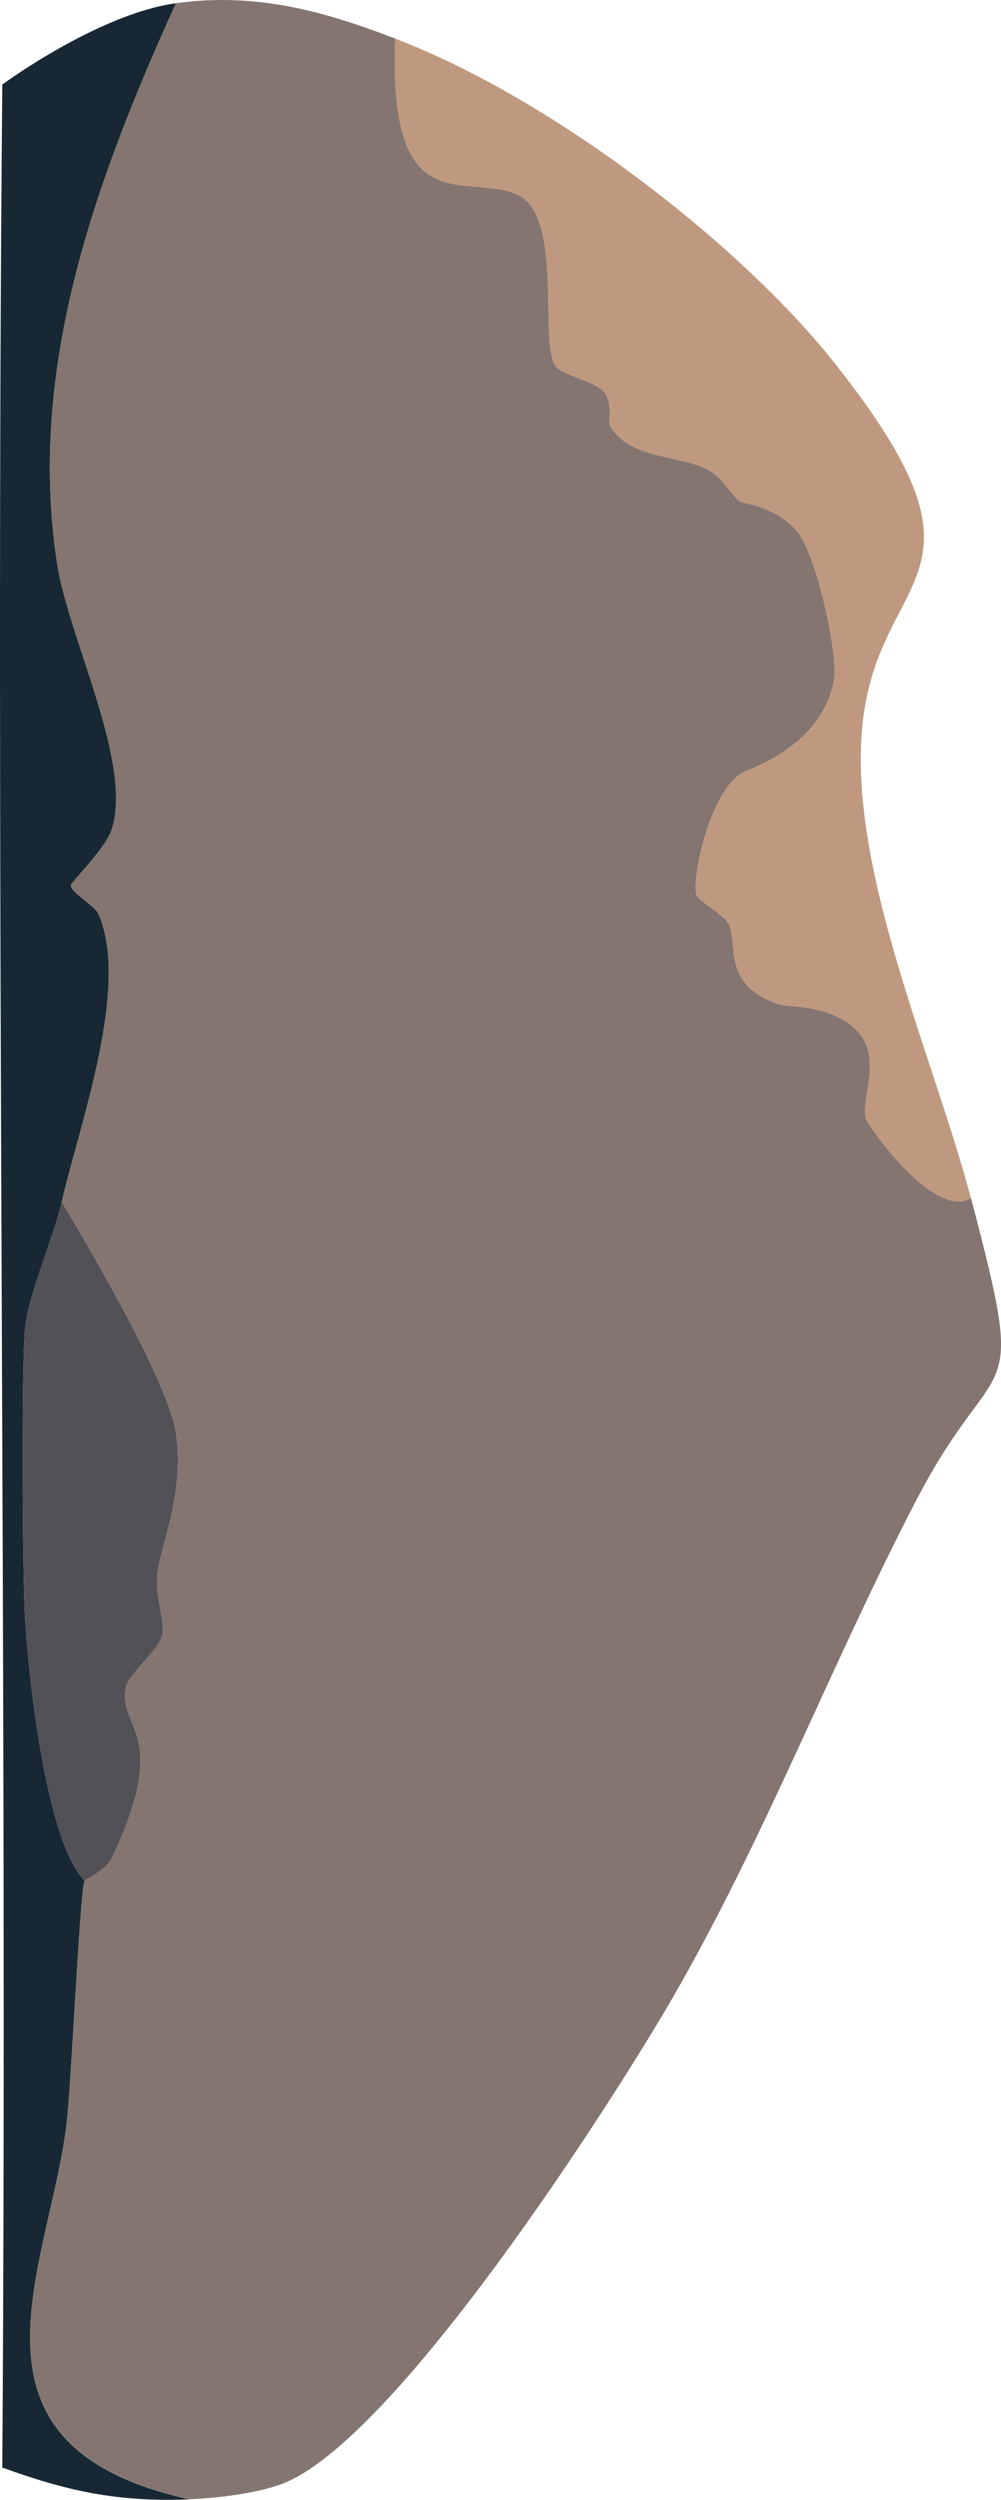 <?xml version="1.0" encoding="UTF-8"?>
<svg id="Layer_2" data-name="Layer 2" xmlns="http://www.w3.org/2000/svg" viewBox="0 0 218.63 545.49">
  <defs>
    <style>
      .cls-1 {
        fill: #172834;
      }

      .cls-1, .cls-2, .cls-3, .cls-4 {
        stroke-width: 0px;
      }

      .cls-2 {
        fill: #847571;
      }

      .cls-3 {
        fill: #bf997f;
      }

      .cls-4 {
        fill: #525156;
      }
    </style>
  </defs>
  <g id="Layer_1-2" data-name="Layer 1">
    <g>
      <path class="cls-1" d="M13.48,262.24c-1.9,8.22-7.04,19.53-7.98,27.39-.83,6.88-.62,54.36,0,64.03.86,13.56,4.71,48.28,12.97,56.71-1.04,2.56-2.86,44.79-3.99,53.62-4.02,31.43-25.92,69.79,26.94,81.39-15.67.67-27.02-1.87-40.92-6.94C1.7,365.12-1.08,191.76.5,18.44,9.93,11.71,25.78,2.43,38.43.7,20.51,40.22,5.97,80.74,12.48,122.98c2.53,16.41,16.5,43.28,11.98,57.86-1.35,4.34-8.97,11.64-8.98,12.34-.03,1.52,5.27,4.56,5.99,6.17,7.04,15.87-4.07,45.97-7.98,62.88Z"/>
      <path class="cls-2" d="M86.33,8.41c-1.55,40.28,15.03,29.21,26.45,33.95,10.43,4.32,4.95,32.05,8.48,37.42,1.5,2.28,9.27,3.36,10.98,6.17,1.72,2.85.46,6.01,1,6.94,4.27,7.43,15.35,6.33,21.46,9.64,3.39,1.84,4.94,5.61,6.99,6.94.59.39,7.79.98,12.47,6.56,4.06,4.85,9.01,26.62,7.98,32.4-2.63,14.78-19.17,19.55-20.46,20.44-6.86,4.79-10.79,23.3-9.48,26.62.41,1.02,6.13,4.36,6.99,6.17,2.1,4.42-1.57,12.95,10.48,17.36,2.19.8,6.99.25,11.98,2.31,13.74,5.69,6.06,17.15,7.48,22.76.33,1.31,14.76,22.15,22.95,17.36,12.69,48.12,6.03,31.31-11.98,65.96-18.54,35.68-32.66,72.81-52.89,108.01-12.37,21.52-61.39,98.51-86.32,106.85-5.7,1.91-13.22,2.82-19.46,3.09-52.86-11.6-30.97-49.97-26.94-81.39,1.13-8.83,2.95-51.06,3.99-53.62.13-.33,4.69-2.25,5.99-5.01,12.92-27.54,1.4-27.77,2.99-37.03.54-3.12,7.38-8.37,7.98-11.57.69-3.66-1.81-8.46-1-13.89.98-6.5,5.8-17.15,3.99-30.09-1.51-10.79-18.22-39.3-24.95-50.53,3.92-16.91,15.03-47.01,7.98-62.88-.72-1.61-6.02-4.65-5.99-6.17.01-.71,7.64-8.01,8.98-12.34,4.52-14.59-9.44-41.45-11.98-57.86C5.97,80.74,20.51,40.22,38.43.7c17.67-2.42,32.38,1.78,47.9,7.72Z"/>
      <path class="cls-3" d="M212.07,261.47c-8.19,4.8-22.62-16.04-22.95-17.36-1.43-5.61,6.26-17.07-7.48-22.76-4.99-2.07-9.79-1.51-11.98-2.31-12.05-4.41-8.38-12.94-10.48-17.36-.86-1.81-6.58-5.15-6.99-6.17-1.31-3.32,2.62-21.83,9.48-26.62,1.29-.9,17.83-5.67,20.46-20.44,1.03-5.78-3.92-27.56-7.98-32.4-4.68-5.58-11.88-6.17-12.47-6.56-2.05-1.33-3.6-5.1-6.99-6.94-6.11-3.32-17.19-2.21-21.46-9.64-.54-.93.73-4.1-1-6.94-1.7-2.81-9.48-3.89-10.98-6.17-3.53-5.37,1.95-33.09-8.48-37.42-11.42-4.73-28,6.34-26.45-33.95,34.79,13.3,75.49,45.05,95.8,70.59,36.16,45.49,12.48,44.93,6.99,74.06-6.05,32.06,14.33,75.71,22.95,108.4Z"/>
      <path class="cls-4" d="M18.47,410.37c-8.26-8.43-12.11-43.15-12.97-56.71-.62-9.68-.83-57.15,0-64.03.95-7.85,6.08-19.17,7.98-27.39,6.72,11.23,23.44,39.74,24.95,50.53,1.81,12.94-3.01,23.59-3.99,30.09-.82,5.43,1.69,10.23,1,13.89-.61,3.21-7.44,8.45-7.98,11.57-1.6,9.26,9.93,9.49-2.99,37.03-1.3,2.77-5.86,4.69-5.99,5.01Z"/>
    </g>
  </g>
</svg>